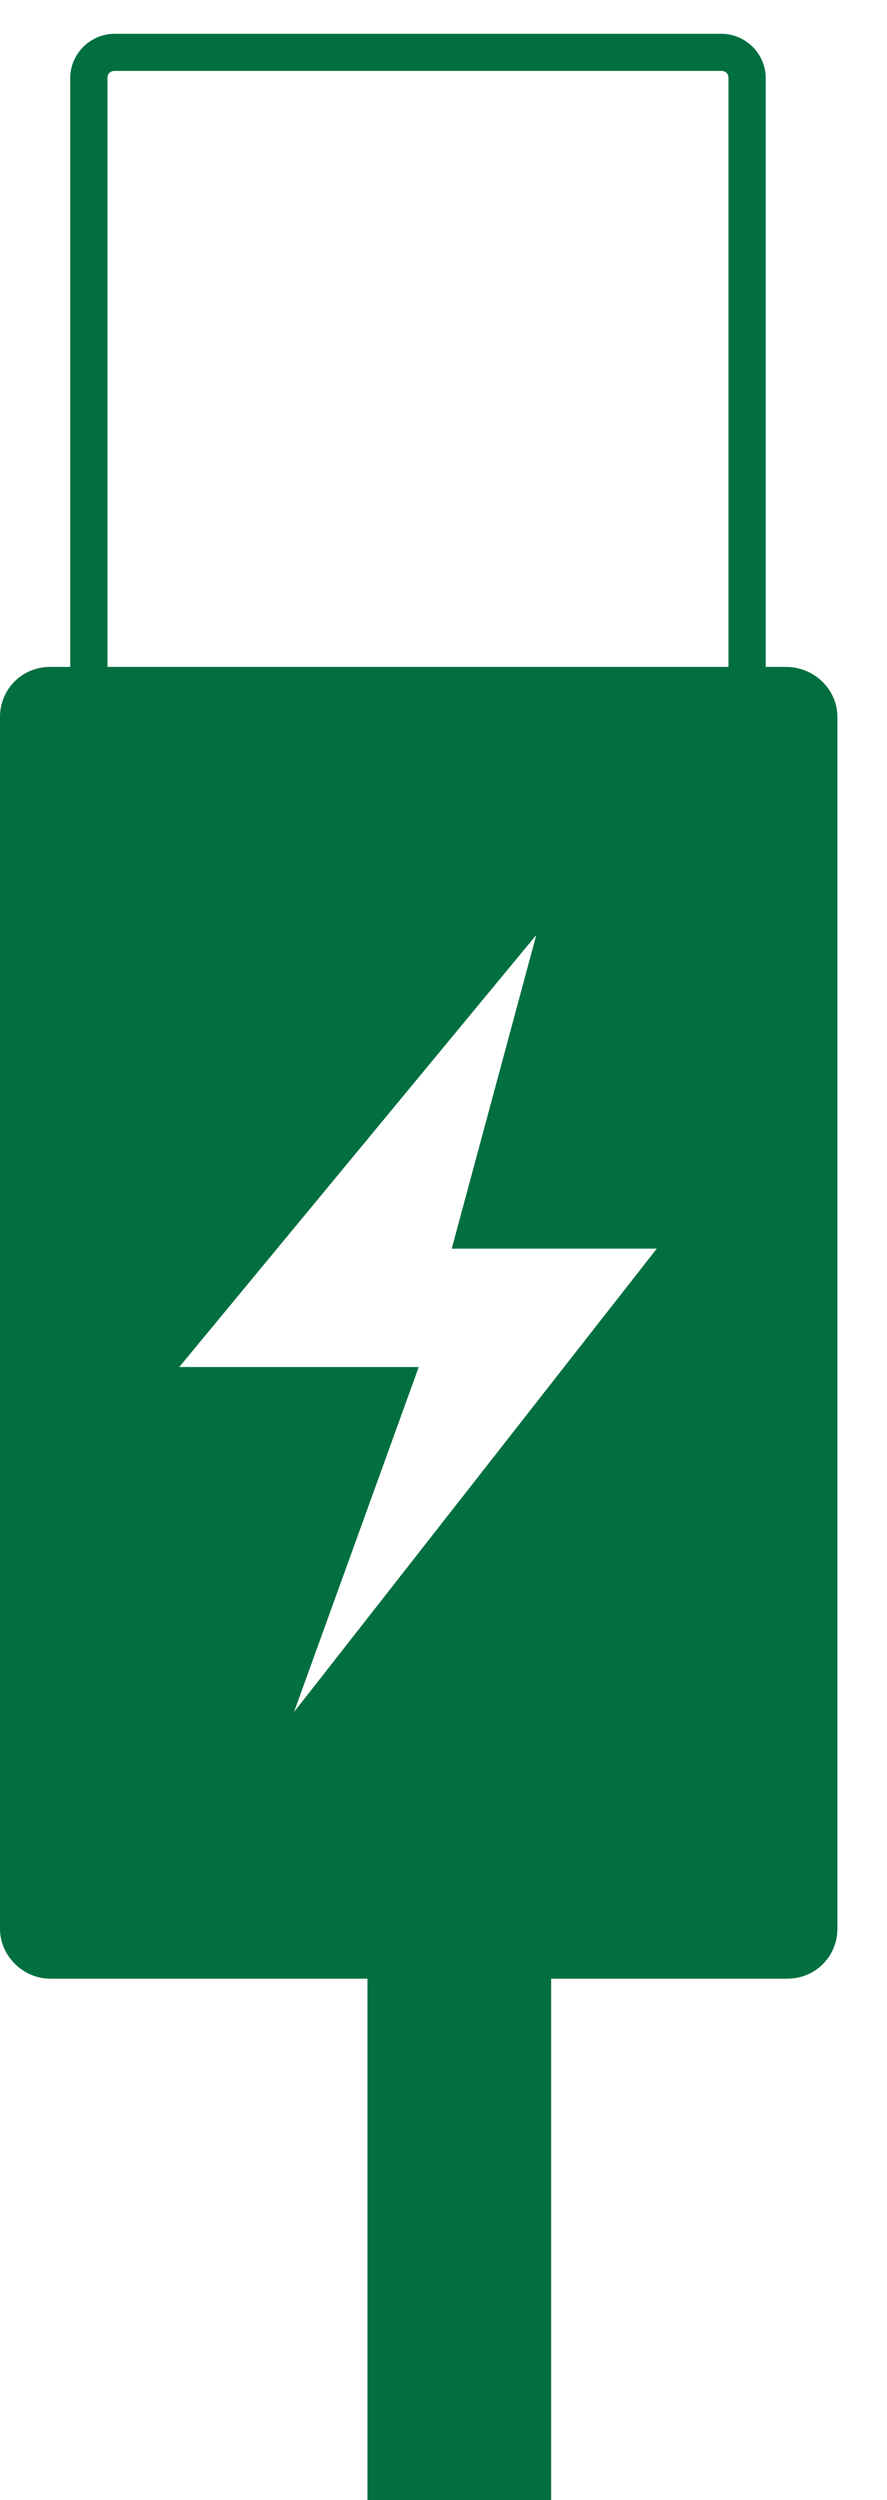 <svg width="11" height="31" viewBox="0 0 11 31" fill="none" xmlns="http://www.w3.org/2000/svg">
<path d="M9.745 8.269H0.622C0.267 8.269 0 8.552 0 8.888V23.915C0 24.251 0.285 24.534 0.622 24.534H9.763C10.119 24.534 10.385 24.251 10.385 23.915V8.888C10.385 8.552 10.101 8.269 9.745 8.269ZM3.646 21.228L5.193 16.95H2.223L6.651 11.593L5.602 15.482H8.145L3.646 21.228Z" fill="#016F3F"/>
<path d="M8.945 0.879C8.998 0.879 9.034 0.914 9.034 0.967V10.232C9.034 10.284 8.998 10.32 8.945 10.32H1.422C1.369 10.32 1.333 10.284 1.333 10.232V0.967C1.333 0.914 1.369 0.879 1.422 0.879H8.945ZM8.945 0.419H1.422C1.12 0.419 0.871 0.667 0.871 0.967V10.232C0.871 10.532 1.12 10.78 1.422 10.78H8.945C9.247 10.78 9.496 10.532 9.496 10.232V0.967C9.496 0.667 9.247 0.419 8.945 0.419Z" fill="#016F3F"/>
<path d="M6.835 23.072H4.557V31H6.835V23.072Z" fill="#016F3F"/>
</svg>

